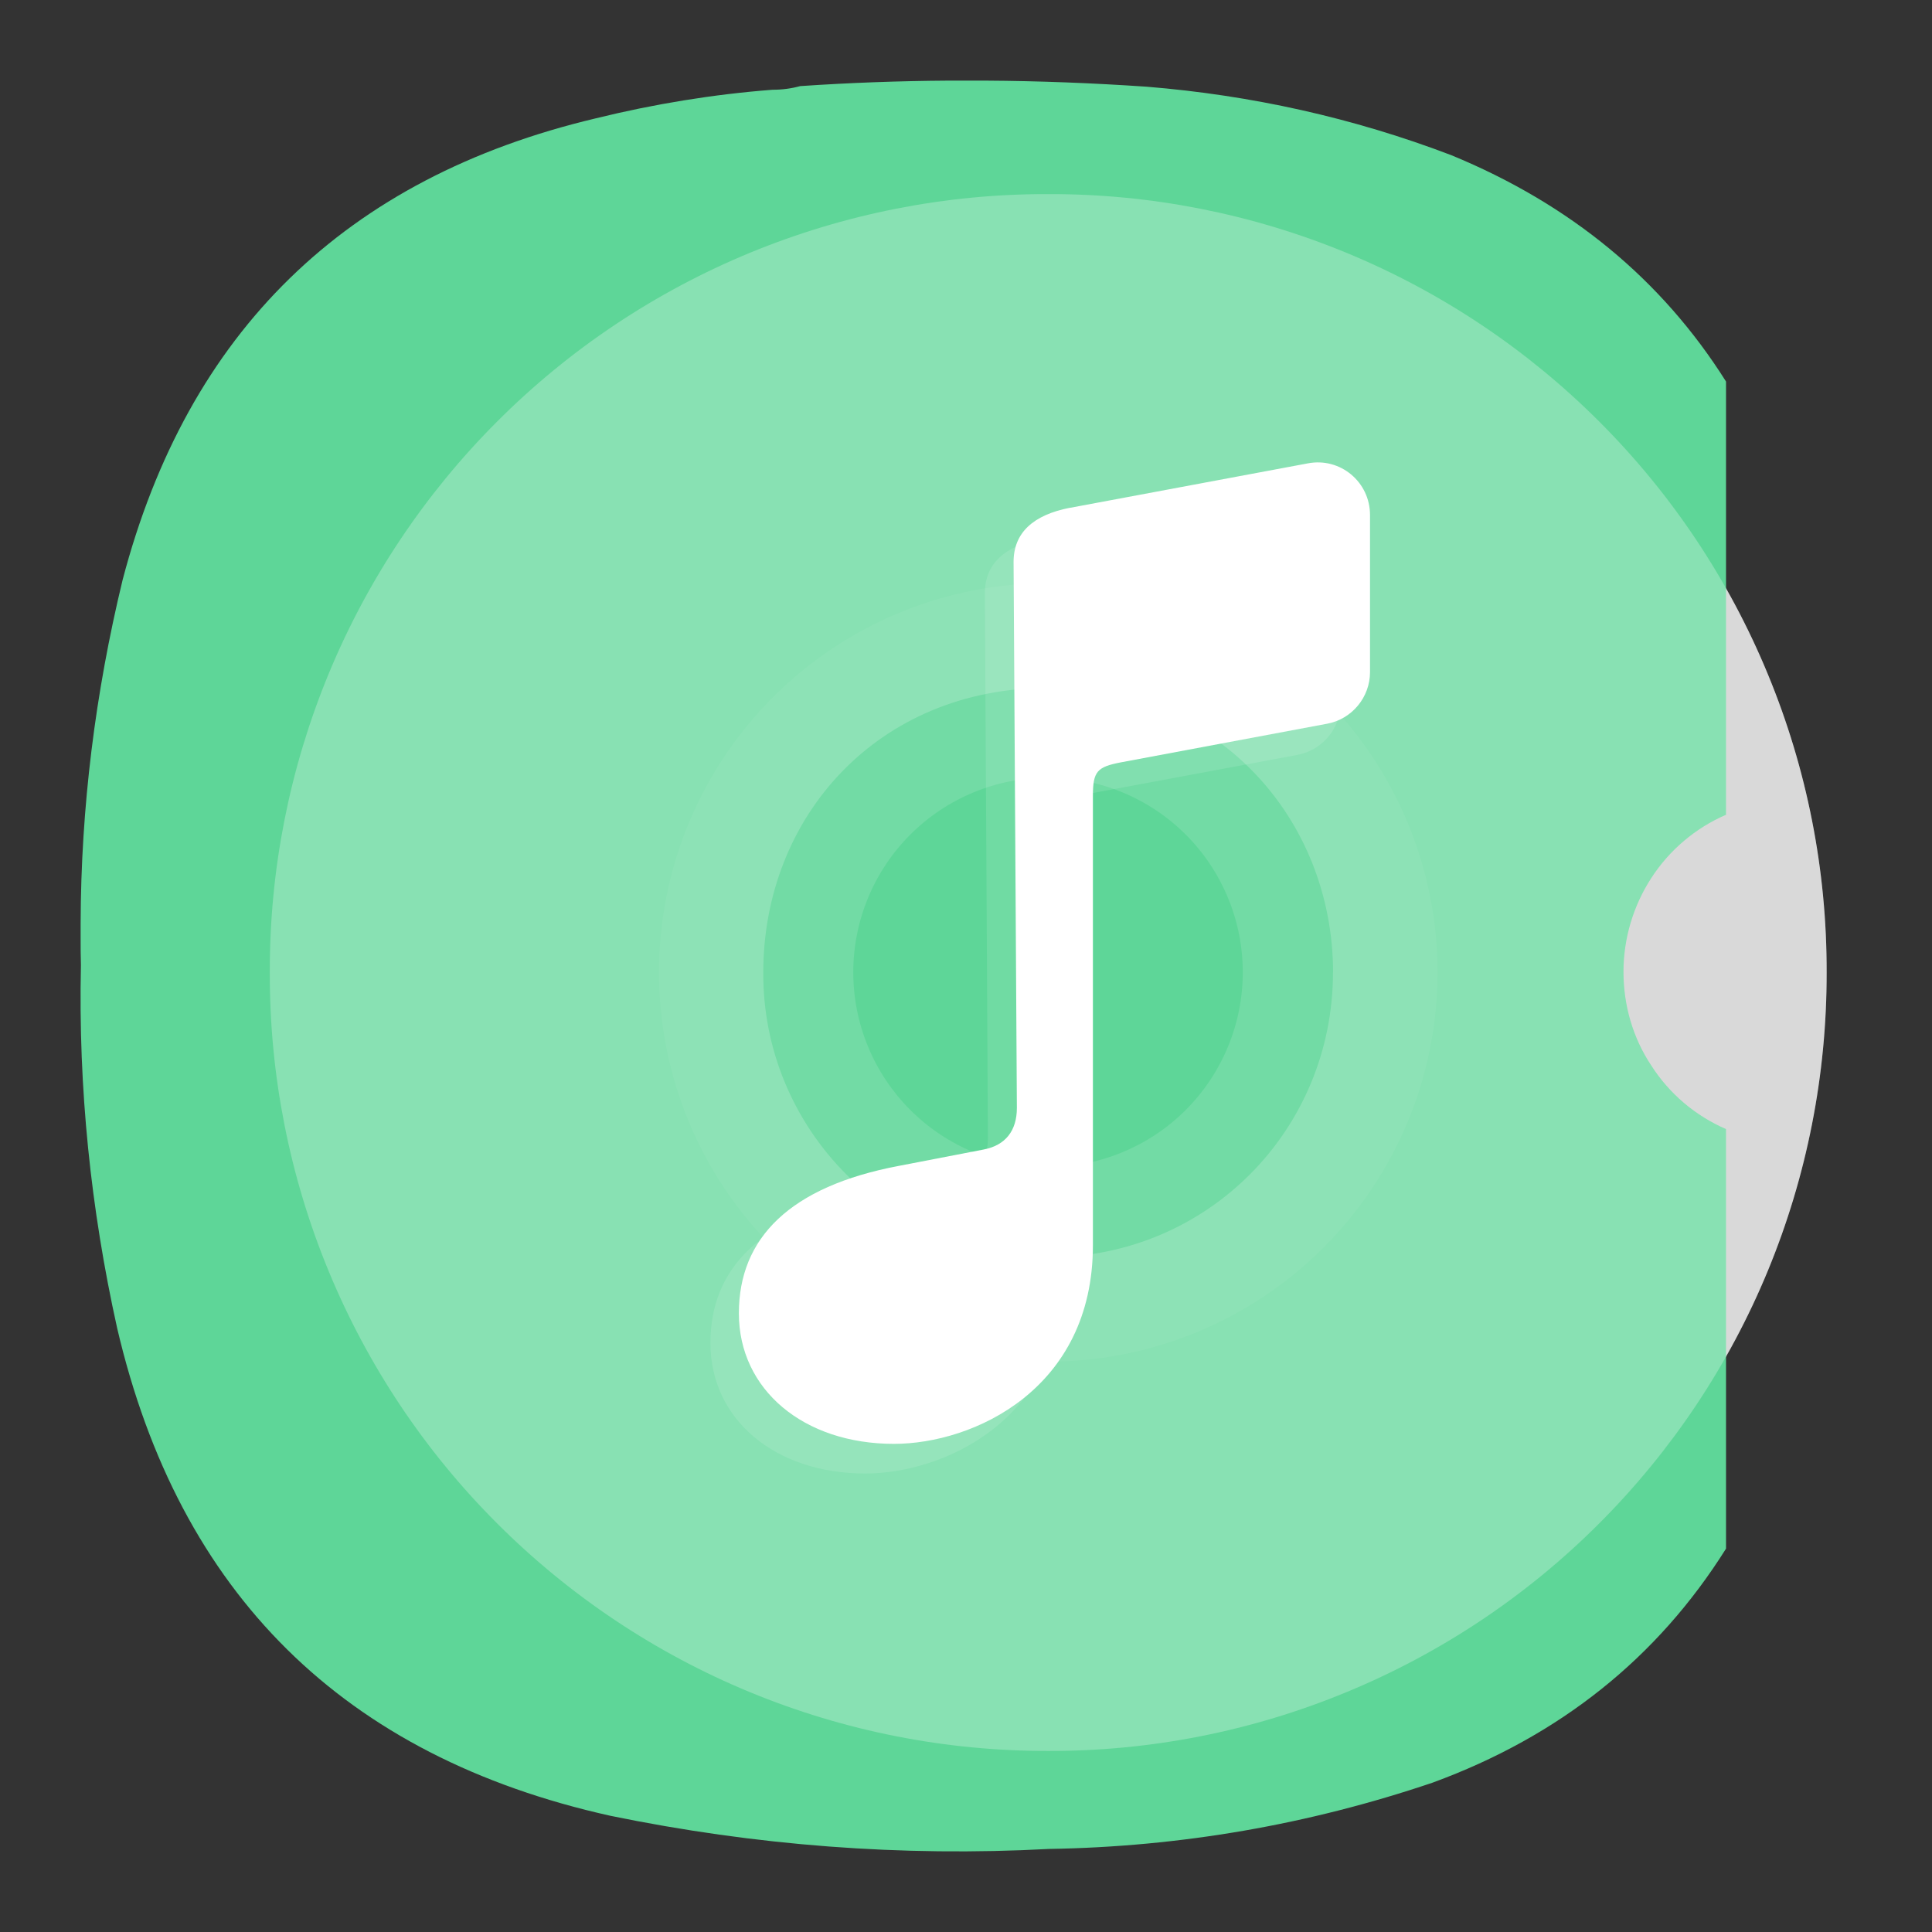 <?xml version="1.0" encoding="UTF-8" standalone="no"?>
<svg
   width="24"
   height="24"
   viewBox="0 0 6.35 6.35"
   version="1.1"
   id="svg3"
   sodipodi:docname="lx-music-desktop.svg"
   inkscape:version="1.3 (0e150ed6c4, 2023-07-21)"
   xml:space="preserve"
   xmlns:inkscape="http://www.inkscape.org/namespaces/inkscape"
   xmlns:sodipodi="http://sodipodi.sourceforge.net/DTD/sodipodi-0.dtd"
   xmlns="http://www.w3.org/2000/svg"
   xmlns:svg="http://www.w3.org/2000/svg"><rect x="0" y="0" width="6.35" height="6.35" fill="#333333" stroke="none"/><defs
     id="defs3"><clipPath
       clipPathUnits="userSpaceOnUse"
       id="clipPath1"><path
         d="M 0,0 H 19 V 19 H 0 Z"
         id="path1" /></clipPath><clipPath
       clipPathUnits="userSpaceOnUse"
       id="clipPath3"><path
         d="M 0,0 H 19 V 19 H 0 Z"
         id="path3-8" /></clipPath><clipPath
       clipPathUnits="userSpaceOnUse"
       id="clipPath6"><path
         d="M 0,0 H 19 V 19 H 0 Z"
         id="path6-7" /></clipPath><clipPath
       clipPathUnits="userSpaceOnUse"
       id="clipPath8"><path
         d="M 0,0 H 19 V 19 H 0 Z"
         id="path8" /></clipPath><clipPath
       clipPathUnits="userSpaceOnUse"
       id="clipPath10"><path
         d="M 0,0 H 19 V 19 H 0 Z"
         id="path10" /></clipPath></defs><sodipodi:namedview
     id="namedview3"
     pagecolor="#ffffff"
     bordercolor="#000000"
     borderopacity="0.25"
     inkscape:showpageshadow="2"
     inkscape:pageopacity="0.0"
     inkscape:pagecheckerboard="0"
     inkscape:deskcolor="#d1d1d1"
     inkscape:zoom="35.841475"
     inkscape:cx="5.6638294"
     inkscape:cy="15.3035"
     inkscape:window-width="2560"
     inkscape:window-height="998"
     inkscape:window-x="0"
     inkscape:window-y="0"
     inkscape:window-maximized="1"
     inkscape:current-layer="svg3"><inkscape:page
       x="0"
       y="0"
       width="6.35"
       height="6.35"
       id="page10"
       margin="0"
       bleed="0" /></sodipodi:namedview><g
     id="g9"
     transform="matrix(1.316,0,0,1.316,-7.16,-0.366)"
     style="stroke-width:0.76"><g
       id="g8"
       transform="translate(5.047,-0.466)"
       style="stroke-width:0.76"><g
         id="g7"
         transform="matrix(0.243,0,0,0.243,10.278,1.512)"
         style="fill:none;stroke-width:0.76"><path
           opacity="0.75"
           d="m -21.902,6.835 c 0.003,-1.051 -0.202,-2.093 -0.604,-3.065 -0.401,-0.972 -0.99,-1.855 -1.734,-2.598 -0.743,-0.743 -1.626,-1.333 -2.598,-1.734 -0.972,-0.401 -2.013,-0.606 -3.065,-0.603 -1.051,-0.003 -2.093,0.202 -3.065,0.603 -0.972,0.401 -1.855,0.99 -2.598,1.734 -0.743,0.743 -1.333,1.626 -1.734,2.598 -0.401,0.972 -0.606,2.013 -0.603,3.065 -0.003,1.051 0.202,2.093 0.603,3.065 0.401,0.972 0.99,1.855 1.734,2.598 0.743,0.743 1.626,1.333 2.598,1.734 0.972,0.401 2.013,0.606 3.065,0.604 1.051,0.003 2.093,-0.202 3.065,-0.604 0.972,-0.401 1.855,-0.99 2.598,-1.734 0.743,-0.743 1.333,-1.626 1.734,-2.598 0.401,-0.972 0.606,-2.013 0.604,-3.065 z m -5.074,0 c 0,1.612 -1.283,2.928 -2.926,2.928 -0.385,0.002 -0.767,-0.072 -1.123,-0.218 -0.356,-0.146 -0.68,-0.362 -0.952,-0.634 -0.272,-0.272 -0.488,-0.596 -0.635,-0.952 -0.147,-0.356 -0.221,-0.738 -0.219,-1.123 0,-1.611 1.187,-2.926 2.928,-2.926 1.74,0 2.928,1.348 2.928,2.926 z"
           fill="#ffffff"
           id="path3"
           style="stroke-width:0.76" /><path
           opacity="0.35"
           d="m -29.903,2.833 c -0.525,1.3e-4 -1.046,0.104 -1.531,0.305 -0.485,0.201 -0.926,0.496 -1.298,0.868 -0.371,0.372 -0.666,0.813 -0.867,1.298 -0.201,0.485 -0.304,1.006 -0.304,1.531 1.3e-4,0.526 0.104,1.046 0.305,1.531 0.201,0.485 0.496,0.926 0.868,1.298 0.372,0.371 0.813,0.666 1.298,0.867 0.485,0.201 1.006,0.304 1.531,0.304 1.061,-3e-4 2.079,-0.422 2.829,-1.173 0.75,-0.751 1.172,-1.769 1.171,-2.83 -3e-4,-1.061 -0.422,-2.079 -1.173,-2.829 -0.751,-0.75 -1.768,-1.172 -2.83,-1.171 z m 0,1.999 c 0.263,1.2e-4 0.523,0.052 0.766,0.153 0.243,0.101 0.463,0.248 0.649,0.434 0.186,0.186 0.333,0.407 0.433,0.649 0.101,0.243 0.152,0.503 0.152,0.766 -10e-5,0.263 -0.052,0.523 -0.153,0.766 -0.101,0.243 -0.248,0.463 -0.434,0.649 -0.186,0.186 -0.407,0.333 -0.649,0.433 -0.243,0.101 -0.503,0.152 -0.766,0.152 -0.531,0 -1.04,-0.211 -1.415,-0.586 -0.375,-0.375 -0.586,-0.884 -0.586,-1.415 0,-0.531 0.211,-1.04 0.586,-1.415 0.375,-0.375 0.884,-0.586 1.415,-0.586 z"
           fill="#ffffff"
           id="path6"
           style="stroke-width:0.76" /></g></g></g><path
     id="path14"
     d="m 3.116,0.265 c -0.161,0.001 -0.324,0.007 -0.486,0.018 -0.029,0.008 -0.059,0.012 -0.091,0.012 -0.195,0.015 -0.39,0.047 -0.581,0.094 C 1.136,0.584 0.617,1.09 0.403,1.906 0.313,2.278 0.266,2.654 0.265,3.035 v 0.049 c 0,0.03 0,0.059 0.001,0.088 -0.009,0.403 0.032,0.801 0.119,1.193 0.204,0.874 0.745,1.408 1.621,1.603 0.477,0.098 0.957,0.135 1.442,0.109 0.433,-0.007 0.853,-0.08 1.261,-0.218 0.417,-0.153 0.738,-0.409 0.964,-0.769 V 3.711 c -0.101,-0.044 -0.186,-0.116 -0.245,-0.208 -0.061,-0.091 -0.092,-0.199 -0.092,-0.309 0,-0.109 0.032,-0.217 0.092,-0.309 0.059,-0.091 0.145,-0.164 0.245,-0.207 V 1.254 C 5.462,0.919 5.161,0.671 4.77,0.51 4.447,0.387 4.113,0.313 3.769,0.285 3.593,0.273 3.416,0.266 3.24,0.265 Z"
     style="fill:#5ed698;fill-opacity:1;fill-rule:evenodd;stroke:none;stroke-width:0.353" /><g
     id="g3"
     transform="matrix(1.316,0,0,1.316,-7.16,-0.366)"
     style="opacity:0.35;stroke-width:0.76"><g
       id="g16145"
       transform="translate(5.047,-0.466)"
       style="stroke-width:0.76"><g
         id="g10410"
         transform="matrix(0.243,0,0,0.243,10.278,1.512)"
         style="fill:none;stroke-width:0.76"><path
           opacity="0.75"
           d="m -21.902,6.835 c 0.003,-1.051 -0.202,-2.093 -0.604,-3.065 -0.401,-0.972 -0.99,-1.855 -1.734,-2.598 -0.743,-0.743 -1.626,-1.333 -2.598,-1.734 -0.972,-0.401 -2.013,-0.606 -3.065,-0.603 -1.051,-0.003 -2.093,0.202 -3.065,0.603 -0.972,0.401 -1.855,0.99 -2.598,1.734 -0.743,0.743 -1.333,1.626 -1.734,2.598 -0.401,0.972 -0.606,2.013 -0.603,3.065 -0.003,1.051 0.202,2.093 0.603,3.065 0.401,0.972 0.99,1.855 1.734,2.598 0.743,0.743 1.626,1.333 2.598,1.734 0.972,0.401 2.013,0.606 3.065,0.604 1.051,0.003 2.093,-0.202 3.065,-0.604 0.972,-0.401 1.855,-0.99 2.598,-1.734 0.743,-0.743 1.333,-1.626 1.734,-2.598 0.401,-0.972 0.606,-2.013 0.604,-3.065 z m -5.074,0 c 0,1.612 -1.283,2.928 -2.926,2.928 -0.385,0.002 -0.767,-0.072 -1.123,-0.218 -0.356,-0.146 -0.68,-0.362 -0.952,-0.634 -0.272,-0.272 -0.488,-0.596 -0.635,-0.952 -0.147,-0.356 -0.221,-0.738 -0.219,-1.123 0,-1.611 1.187,-2.926 2.928,-2.926 1.74,0 2.928,1.348 2.928,2.926 z"
           fill="#ffffff"
           id="path8363"
           style="stroke-width:0.76" /><path
           opacity="0.35"
           d="m -29.903,2.833 c -0.525,1.3e-4 -1.046,0.104 -1.531,0.305 -0.485,0.201 -0.926,0.496 -1.298,0.868 -0.371,0.372 -0.666,0.813 -0.867,1.298 -0.201,0.485 -0.304,1.006 -0.304,1.531 1.3e-4,0.526 0.104,1.046 0.305,1.531 0.201,0.485 0.496,0.926 0.868,1.298 0.372,0.371 0.813,0.666 1.298,0.867 0.485,0.201 1.006,0.304 1.531,0.304 1.061,-3e-4 2.079,-0.422 2.829,-1.173 0.75,-0.751 1.172,-1.769 1.171,-2.83 -3e-4,-1.061 -0.422,-2.079 -1.173,-2.829 -0.751,-0.75 -1.768,-1.172 -2.83,-1.171 z m 0,1.999 c 0.263,1.2e-4 0.523,0.052 0.766,0.153 0.243,0.101 0.463,0.248 0.649,0.434 0.186,0.186 0.333,0.407 0.433,0.649 0.101,0.243 0.152,0.503 0.152,0.766 -10e-5,0.263 -0.052,0.523 -0.153,0.766 -0.101,0.243 -0.248,0.463 -0.434,0.649 -0.186,0.186 -0.407,0.333 -0.649,0.433 -0.243,0.101 -0.503,0.152 -0.766,0.152 -0.531,0 -1.04,-0.211 -1.415,-0.586 -0.375,-0.375 -0.586,-0.884 -0.586,-1.415 0,-0.531 0.211,-1.04 0.586,-1.415 0.375,-0.375 0.884,-0.586 1.415,-0.586 z"
           fill="#ffffff"
           id="path8365"
           style="stroke-width:0.76" /></g></g></g><path
     opacity="0.125"
     fill-rule="evenodd"
     clip-rule="evenodd"
     d="M 3.421,1.771 4.202,1.625 c 0.106,-0.02 0.204,0.062 0.204,0.17 v 0.516 c 0,0.083 -0.059,0.154 -0.141,0.17 L 3.589,2.607 c -0.079,0.014 -0.093,0.029 -0.093,0.11 v 1.474 c 0,0.474 -0.393,0.652 -0.652,0.652 -0.296,0 -0.509,-0.177 -0.509,-0.429 0,-0.246 0.167,-0.416 0.524,-0.483 l 0.279,-0.055 c 0.072,-0.013 0.109,-0.061 0.109,-0.135 L 3.237,1.95 c 0,-0.097 0.065,-0.155 0.184,-0.179 z"
     fill="#000000"
     fill-opacity="0.875"
     id="path4"
     style="fill:#ffffff;stroke-width:0.304" /><g
     id="g1"
     inkscape:groupmode="layer"
     inkscape:label="1"
     transform="matrix(0.265,0,0,0.265,16.35,0)"><path
       id="path13"
       d="m -48.43,6.299 2.953,-0.552 c 0.401,-0.077 0.771,0.229 0.771,0.641 v 1.948 c 0,0.312 -0.224,0.583 -0.531,0.64 l -2.557,0.479 c -0.297,0.057 -0.349,0.111 -0.349,0.417 v 5.573 c 0,1.787 -1.484,2.463 -2.468,2.463 -1.12,0 -1.923,-0.672 -1.923,-1.619 0,-0.933 0.631,-1.573 1.985,-1.829 l 1.052,-0.203 c 0.271,-0.052 0.411,-0.235 0.411,-0.516 l -0.041,-6.771 c 0,-0.364 0.245,-0.583 0.697,-0.672 z"
       style="fill:#ffffff;fill-opacity:1;fill-rule:evenodd;stroke:none;stroke-width:1.333" /></g></svg>
